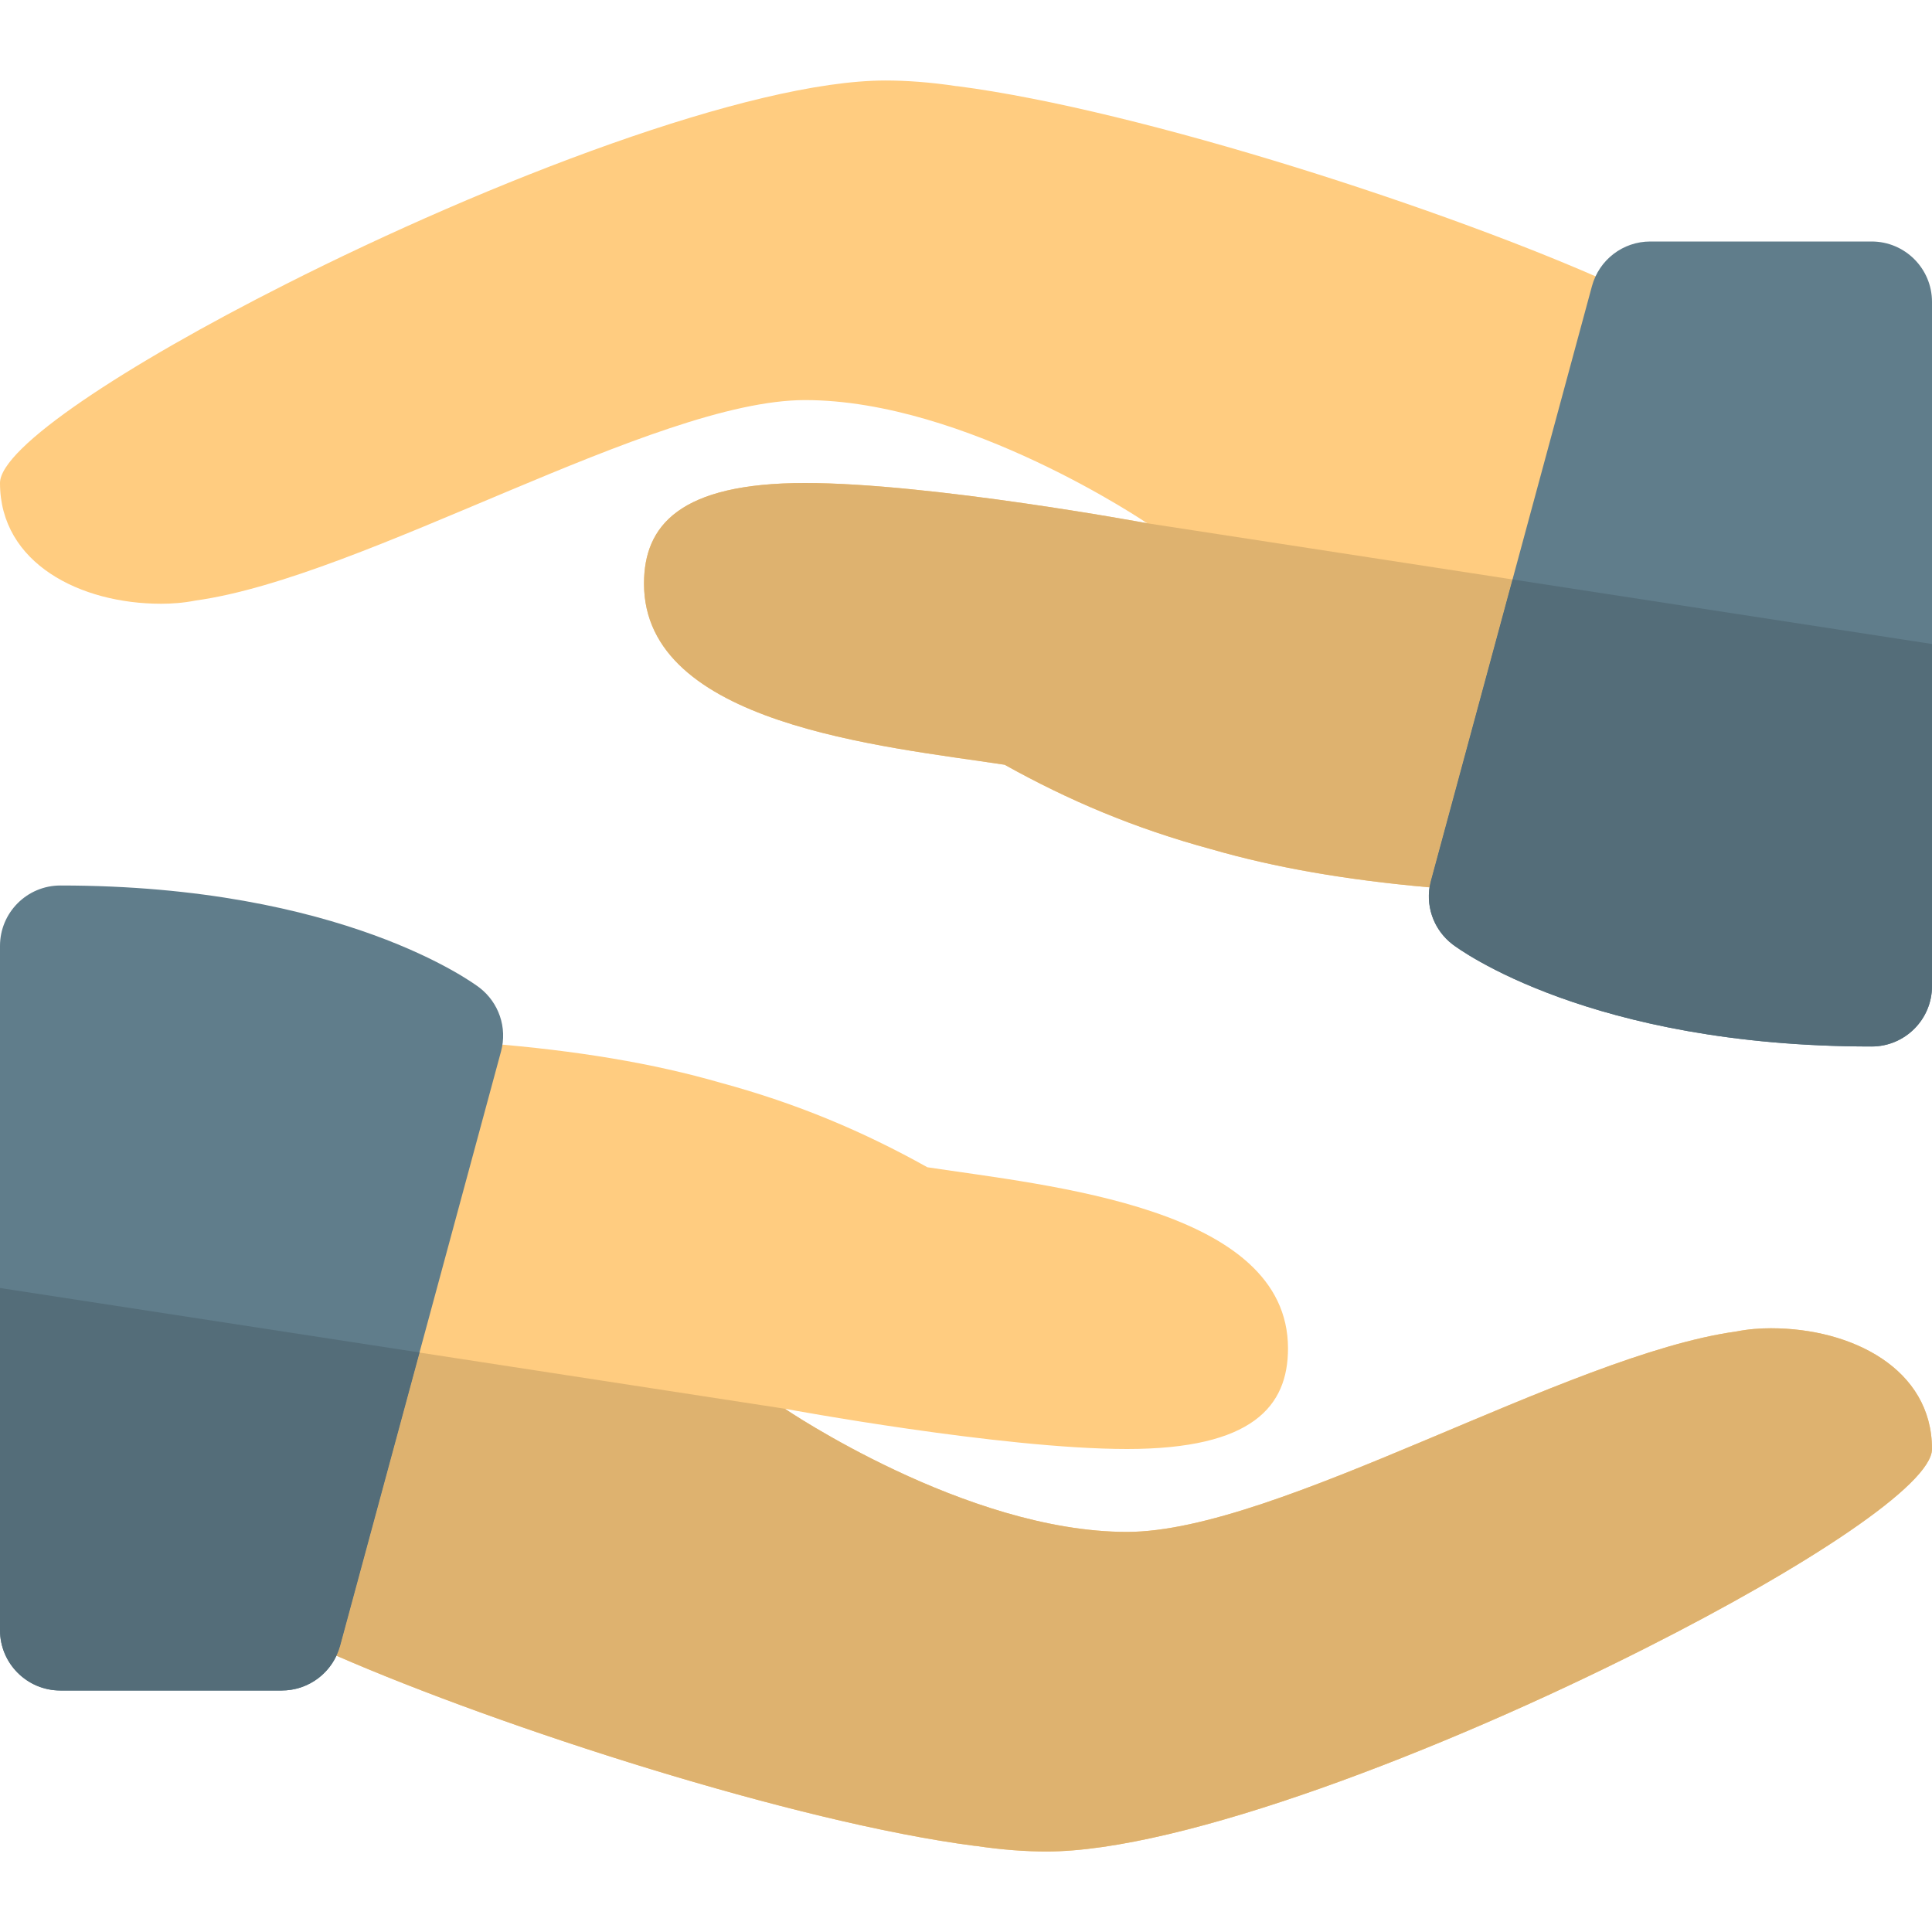 <svg id="color" enable-background="new 0 0 24 24" height="512" viewBox="0 0 24 24" width="512" xmlns="http://www.w3.org/2000/svg"><g><g><path d="m24 18c0 .44-1.55 1.46-3.55 2.47-2.53 1.28-5.77 2.53-7.45 2.53-.25 0-.55-.02-.88-.07h-.01c-2.31-.3-6.16-1.56-8.15-2.46l2.01-7.08c.04-.149.061-.29.07-.43 1.13.09 2.08.25 2.91.49.96.26 1.78.609 2.57 1.05 1.51.23 4.48.5 4.48 2.25 0 .72-.44 1.25-2 1.25s-4.25-.5-4.25-.5 2.25 1.53 4.25 1.53c1.87 0 5.47-2.2 7.57-2.49.15-.03.3-.04.43-.04 1 0 2 .5 2 1.5z" fill="#ffcc80"/></g></g><g><g><path d="m3.5 21h-2.75c-.414 0-.75-.336-.75-.75v-8.5c0-.414.336-.75.75-.75 3.505 0 5.138 1.217 5.205 1.268.242.186.349.498.269.793l-2 7.385c-.089.327-.385.554-.724.554z" fill="#607d8b"/></g></g><g><g><path d="m22 16.5c-.13 0-.28.01-.43.04-2.1.29-5.7 2.49-7.57 2.49-2 0-4.25-1.53-4.25-1.53l-4.539-.698-.987 3.644c-.012.042-.026.083-.045.122 2.043.891 5.703 2.073 7.93 2.362h.01c.331.05.631.07.881.07 1.68 0 4.92-1.25 7.45-2.53 2-1.01 3.55-2.03 3.55-2.47 0-1-1-1.5-2-1.5z" fill="#deb26f"/></g></g><g><g><path d="m0 16v4.25c0 .414.336.75.75.75h2.75c.295 0 .558-.172.68-.433.018-.039.033-.079.045-.122l.987-3.644z" fill="#546d79"/></g></g><g><g><path d="m0 6c0-.44 1.55-1.46 3.55-2.47 2.53-1.28 5.77-2.53 7.45-2.53.25 0 .55.02.88.07h.01c2.31.3 6.16 1.56 8.15 2.46l-2.01 7.08c-.04.149-.061.29-.07.43-1.13-.09-2.08-.25-2.91-.49-.96-.26-1.78-.609-2.57-1.05-1.51-.23-4.48-.5-4.48-2.25 0-.72.44-1.25 2-1.25s4.25.5 4.25.5-2.25-1.53-4.25-1.53c-1.87 0-5.47 2.2-7.57 2.49-.15.03-.3.04-.43.04-1 0-2-.5-2-1.5z" fill="#ffcc80"/></g></g><g><g><path d="m20.5 3h2.75c.414 0 .75.336.75.75v8.5c0 .414-.336.75-.75.75-3.505 0-5.138-1.217-5.205-1.268-.242-.186-.349-.498-.269-.793l2-7.385c.089-.327.385-.554.724-.554z" fill="#607d8b"/></g></g><g><g><path d="m10 6c-1.56 0-2 .53-2 1.25 0 1.75 2.97 2.02 4.48 2.25.79.44 1.61.79 2.57 1.05.78.226 1.667.381 2.708.473.004-.028.01-.056.018-.084l1.013-3.741-4.539-.698s-2.69-.5-4.25-.5z" fill="#deb26f"/></g></g><g><g><path d="m18.789 7.198-1.013 3.741c-.007.028-.013.056-.018.084-.041.269.067.541.287.709.067.051 1.7 1.268 5.205 1.268.414 0 .75-.336.75-.75v-4.25z" fill="#546d79"/></g></g></svg>